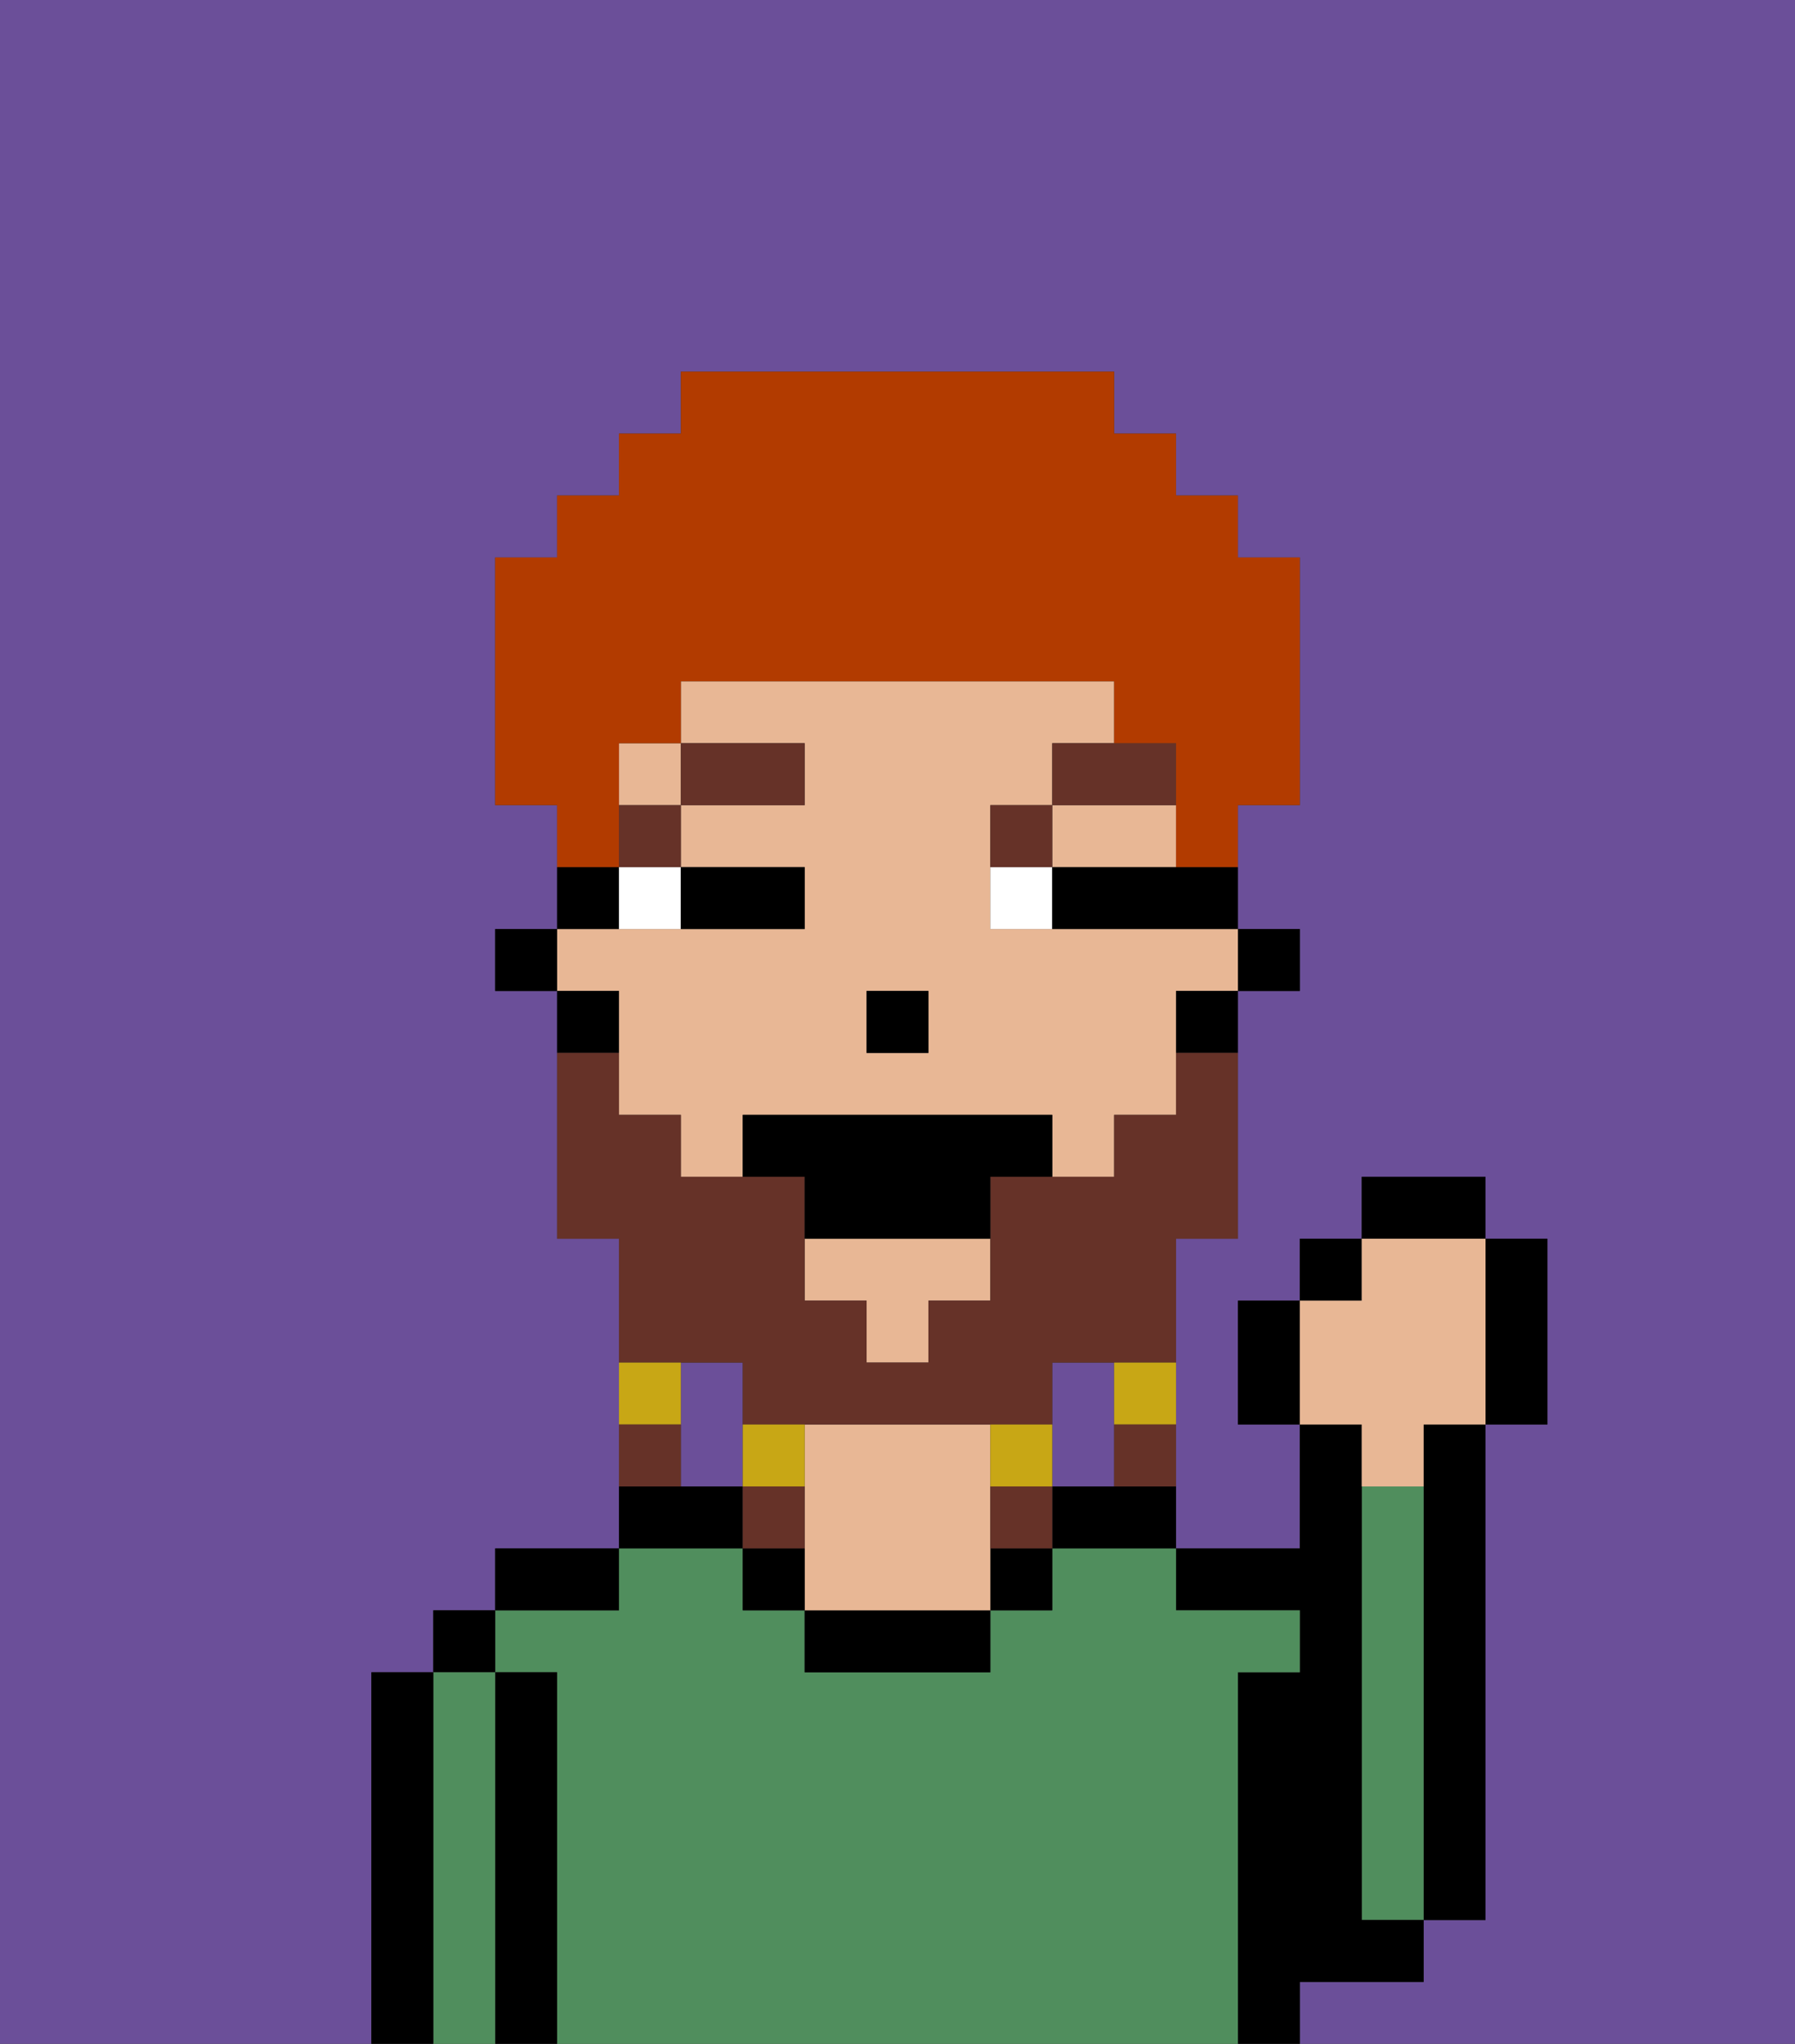 <svg xmlns="http://www.w3.org/2000/svg" viewBox="0 0 29 33"><rect x="0" y="0" width="29" height="33" fill="#333333" stroke="none"/><defs><style>polygon,rect,path{shape-rendering:crispedges;}.ha244-1{fill:#6b4f99;}.ha244-2{fill:#000000;}.ha244-3{fill:#508e5d;}.ha244-4{fill:#e8b795;}.ha244-5{fill:#ffffff;}.ha244-6{fill:#663228;}.ha244-7{fill:#663228;}.ha244-8{fill:#c8a715;}.ha244-9{fill:#b23b00;}</style></defs><path class="ha244-1" d="M12,22H11v2h1V22Z"/><path class="ha244-1" d="M18,24V22H17v2Z"/><path class="ha244-1" d="M0,33H6V27H7V26H8V25h2V20H9V16H8V15H9V13H8V9H9V8h1V7h1V6h7V7h1V8h1V9h1v4H20v2h1v1H20v4H19v5h2V23H20V21h1V20h1V19h2v1h1v3H24v8H23v1H21v1h8V0H0Z"/><path class="ha244-2" d="M23,24v7h1V23H23Z"/><path class="ha244-3" d="M23,24H22v7h1V24Z"/><path class="ha244-2" d="M22,32h1V31H22V23H21v2H19v1h2v1H20v6h1V32Z"/><path class="ha244-3" d="M20,27h1V26H19V25H17v1H16v1H13V26H12V25H10v1H8v1H9v6H20V27Z"/><path class="ha244-2" d="M17,24v1h2V24H17Z"/><rect class="ha244-2" x="16" y="25" width="1" height="1"/><path class="ha244-2" d="M13,26v1h3V26H13Z"/><path class="ha244-4" d="M16,24V23H13v3h3V24Z"/><path class="ha244-2" d="M12,25v1h1V25Z"/><path class="ha244-2" d="M12,24H10v1h2Z"/><path class="ha244-2" d="M10,25H8v1h2Z"/><path class="ha244-2" d="M9,27H8v6H9V27Z"/><rect class="ha244-2" x="7" y="26" width="1" height="1"/><path class="ha244-3" d="M8,27H7v6H8V27Z"/><path class="ha244-2" d="M7,27H6v6H7V27Z"/><rect class="ha244-2" x="20" y="15" width="1" height="1"/><polygon class="ha244-4" points="18 14 19 14 19 13 17 13 17 14 18 14"/><rect class="ha244-4" x="10" y="12" width="1" height="1"/><path class="ha244-4" d="M10,17v1h1v1h1V18h5v1h1V18h1V16h1V15H16V13h1V12h1V11H11v1h2v1H11v1h2v1H9v1h1Zm4-1h1v1H14Z"/><polygon class="ha244-4" points="13 21 14 21 14 22 15 22 15 21 16 21 16 20 13 20 13 21"/><path class="ha244-2" d="M19,17h1V16H19Z"/><path class="ha244-2" d="M10,14H9v1h1Z"/><path class="ha244-2" d="M10,16H9v1h1Z"/><rect class="ha244-2" x="8" y="15" width="1" height="1"/><rect class="ha244-2" x="14" y="16" width="1" height="1"/><path class="ha244-5" d="M10,15h1V14H10Z"/><path class="ha244-5" d="M16,14v1h1V14Z"/><path class="ha244-2" d="M12,15h1V14H11v1Z"/><path class="ha244-2" d="M18,14H17v1h3V14H18Z"/><rect class="ha244-6" x="10" y="13" width="1" height="1"/><rect class="ha244-6" x="11" y="12" width="2" height="1"/><path class="ha244-6" d="M17,13H16v1h1Z"/><path class="ha244-6" d="M19,12H17v1h2Z"/><path class="ha244-7" d="M12,22v1h5V22h2V20h1V17H19v1H18v1H16v2H15v1H14V21H13V19H11V18H10V17H9v3h1v2h2Z"/><path class="ha244-8" d="M18,23h1V22H18Z"/><path class="ha244-7" d="M18,24h1V23H18Z"/><path class="ha244-8" d="M17,24V23H16v1Z"/><path class="ha244-7" d="M16,24v1h1V24Z"/><path class="ha244-8" d="M13,23H12v1h1Z"/><path class="ha244-7" d="M13,24H12v1h1Z"/><path class="ha244-8" d="M11,22H10v1h1Z"/><path class="ha244-7" d="M11,23H10v1h1Z"/><path class="ha244-2" d="M16,18H12v1h1v1h3V19h1V18Z"/><path class="ha244-2" d="M20,21v2h1V21Z"/><rect class="ha244-2" x="21" y="20" width="1" height="1"/><rect class="ha244-2" x="22" y="19" width="2" height="1"/><path class="ha244-2" d="M24,23h1V20H24v3Z"/><path class="ha244-4" d="M22,24h1V23h1V20H22v1H21v2h1Z"/><path class="ha244-9" d="M10,13V12h1V11h7v1h1v2h1V13h1V9H20V8H19V7H18V6H11V7H10V8H9V9H8v4H9v1h1Z"/></svg>